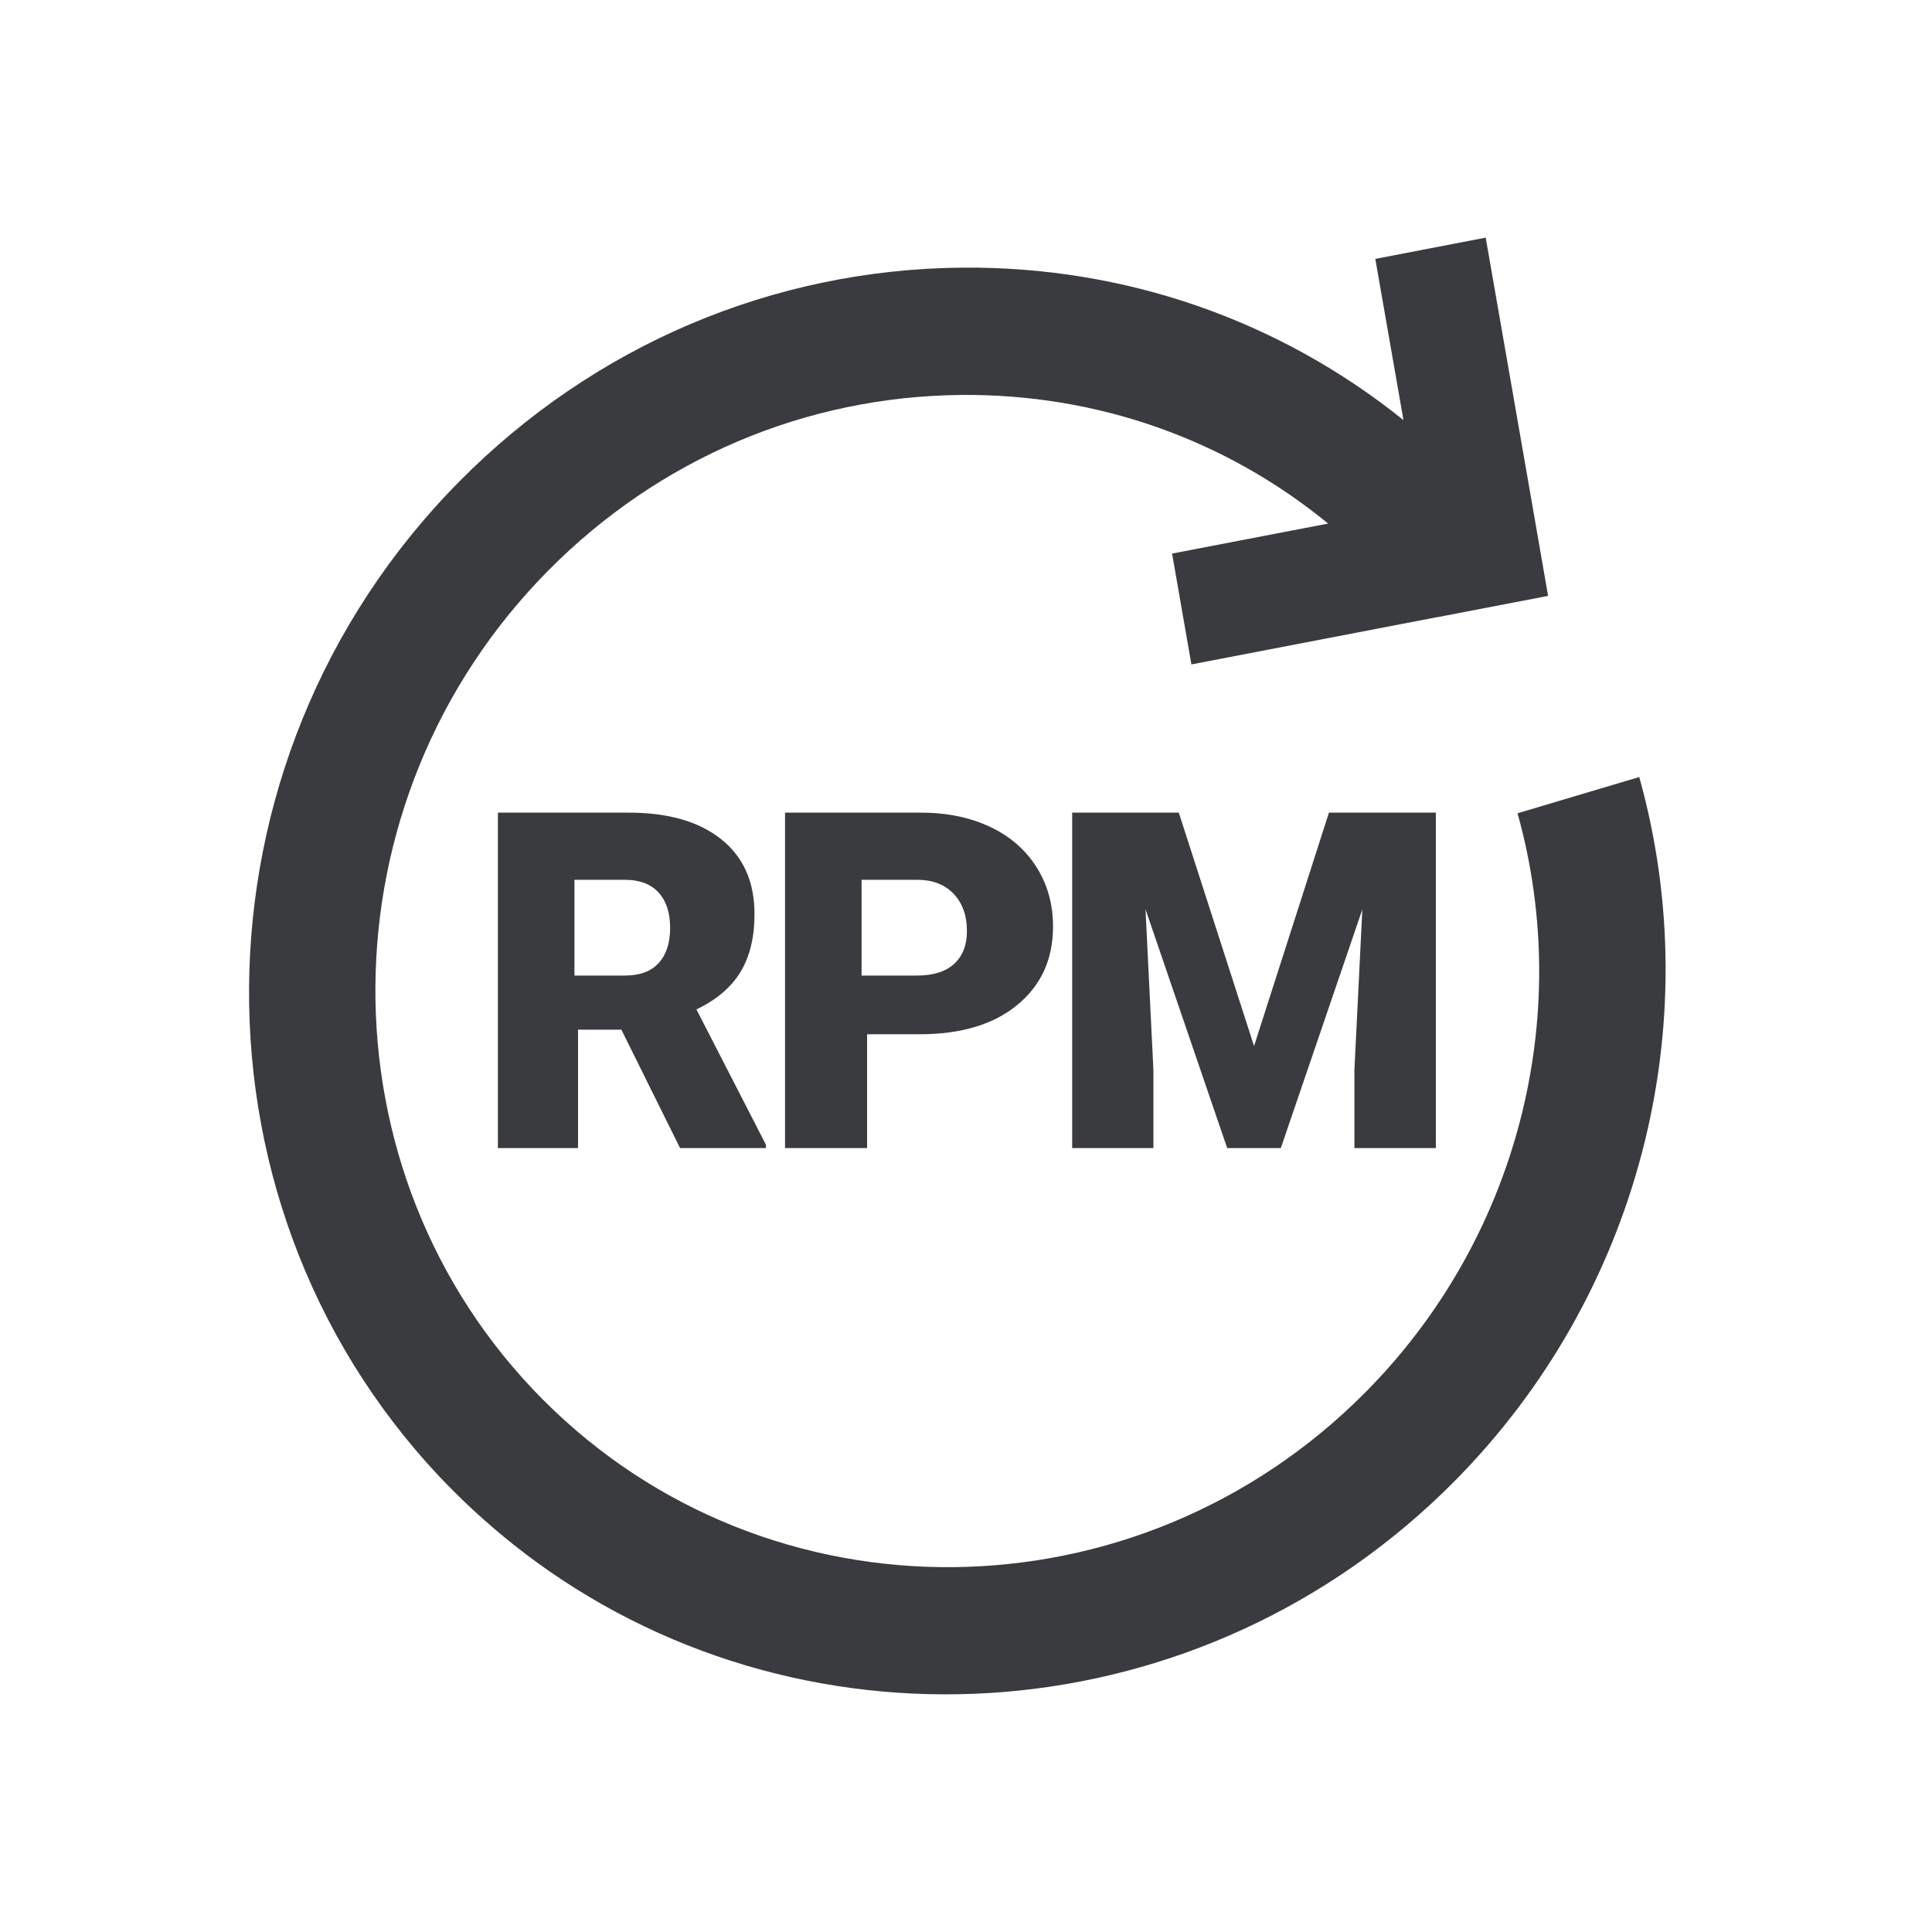 <svg width="21" height="21" viewBox="0 0 21 21" fill="none" xmlns="http://www.w3.org/2000/svg">
<path fill-rule="evenodd" clip-rule="evenodd" d="M15.81 16.1C17.806 14.086 18.575 11.154 17.818 8.446L16.495 8.84C17.117 11.066 16.485 13.476 14.845 15.13C12.362 17.637 8.348 17.674 5.899 15.211C3.45 12.748 3.478 8.706 5.961 6.2C7.164 4.985 8.757 4.309 10.447 4.293C11.922 4.28 13.317 4.773 14.436 5.691L12.74 6.017L12.95 7.222L15.627 6.707L15.627 6.708L16.827 6.477L16.618 5.273L16.618 5.273L16.149 2.583L14.949 2.814L15.255 4.566C13.901 3.478 12.227 2.894 10.457 2.909C8.4 2.928 6.461 3.752 4.996 5.23C1.974 8.281 1.94 13.201 4.92 16.198C5.207 16.486 5.512 16.746 5.831 16.979C8.825 19.158 13.078 18.857 15.81 16.1ZM6.283 11.192H6.754L7.392 12.479H8.325V12.442L7.57 10.972C7.787 10.868 7.946 10.733 8.048 10.566C8.15 10.399 8.201 10.189 8.201 9.935C8.201 9.585 8.08 9.313 7.838 9.121C7.597 8.929 7.262 8.833 6.834 8.833H5.412V12.479H6.283V11.192ZM6.244 10.604H6.79C6.954 10.604 7.077 10.559 7.16 10.467C7.243 10.376 7.284 10.249 7.284 10.086C7.284 9.923 7.243 9.795 7.159 9.702C7.075 9.609 6.952 9.563 6.79 9.563H6.244V10.604ZM9.425 12.479V11.242H9.994C10.445 11.242 10.8 11.136 11.058 10.923C11.317 10.71 11.446 10.426 11.446 10.07C11.446 9.83 11.386 9.615 11.267 9.426C11.147 9.236 10.979 9.09 10.761 8.987C10.543 8.885 10.293 8.833 10.01 8.833H8.533V12.479H9.425ZM9.365 10.604H9.965C10.142 10.604 10.277 10.562 10.37 10.478C10.463 10.393 10.51 10.274 10.51 10.12C10.51 9.952 10.462 9.817 10.366 9.716C10.271 9.615 10.14 9.564 9.975 9.563H9.365V10.604ZM13.631 11.37L12.813 8.833H11.654V12.479H12.537V11.628L12.451 9.883L13.339 12.479H13.922L14.808 9.885L14.722 11.628V12.479H15.607V8.833H14.445L13.631 11.37Z" fill="#3A3B3F"/>
</svg>
